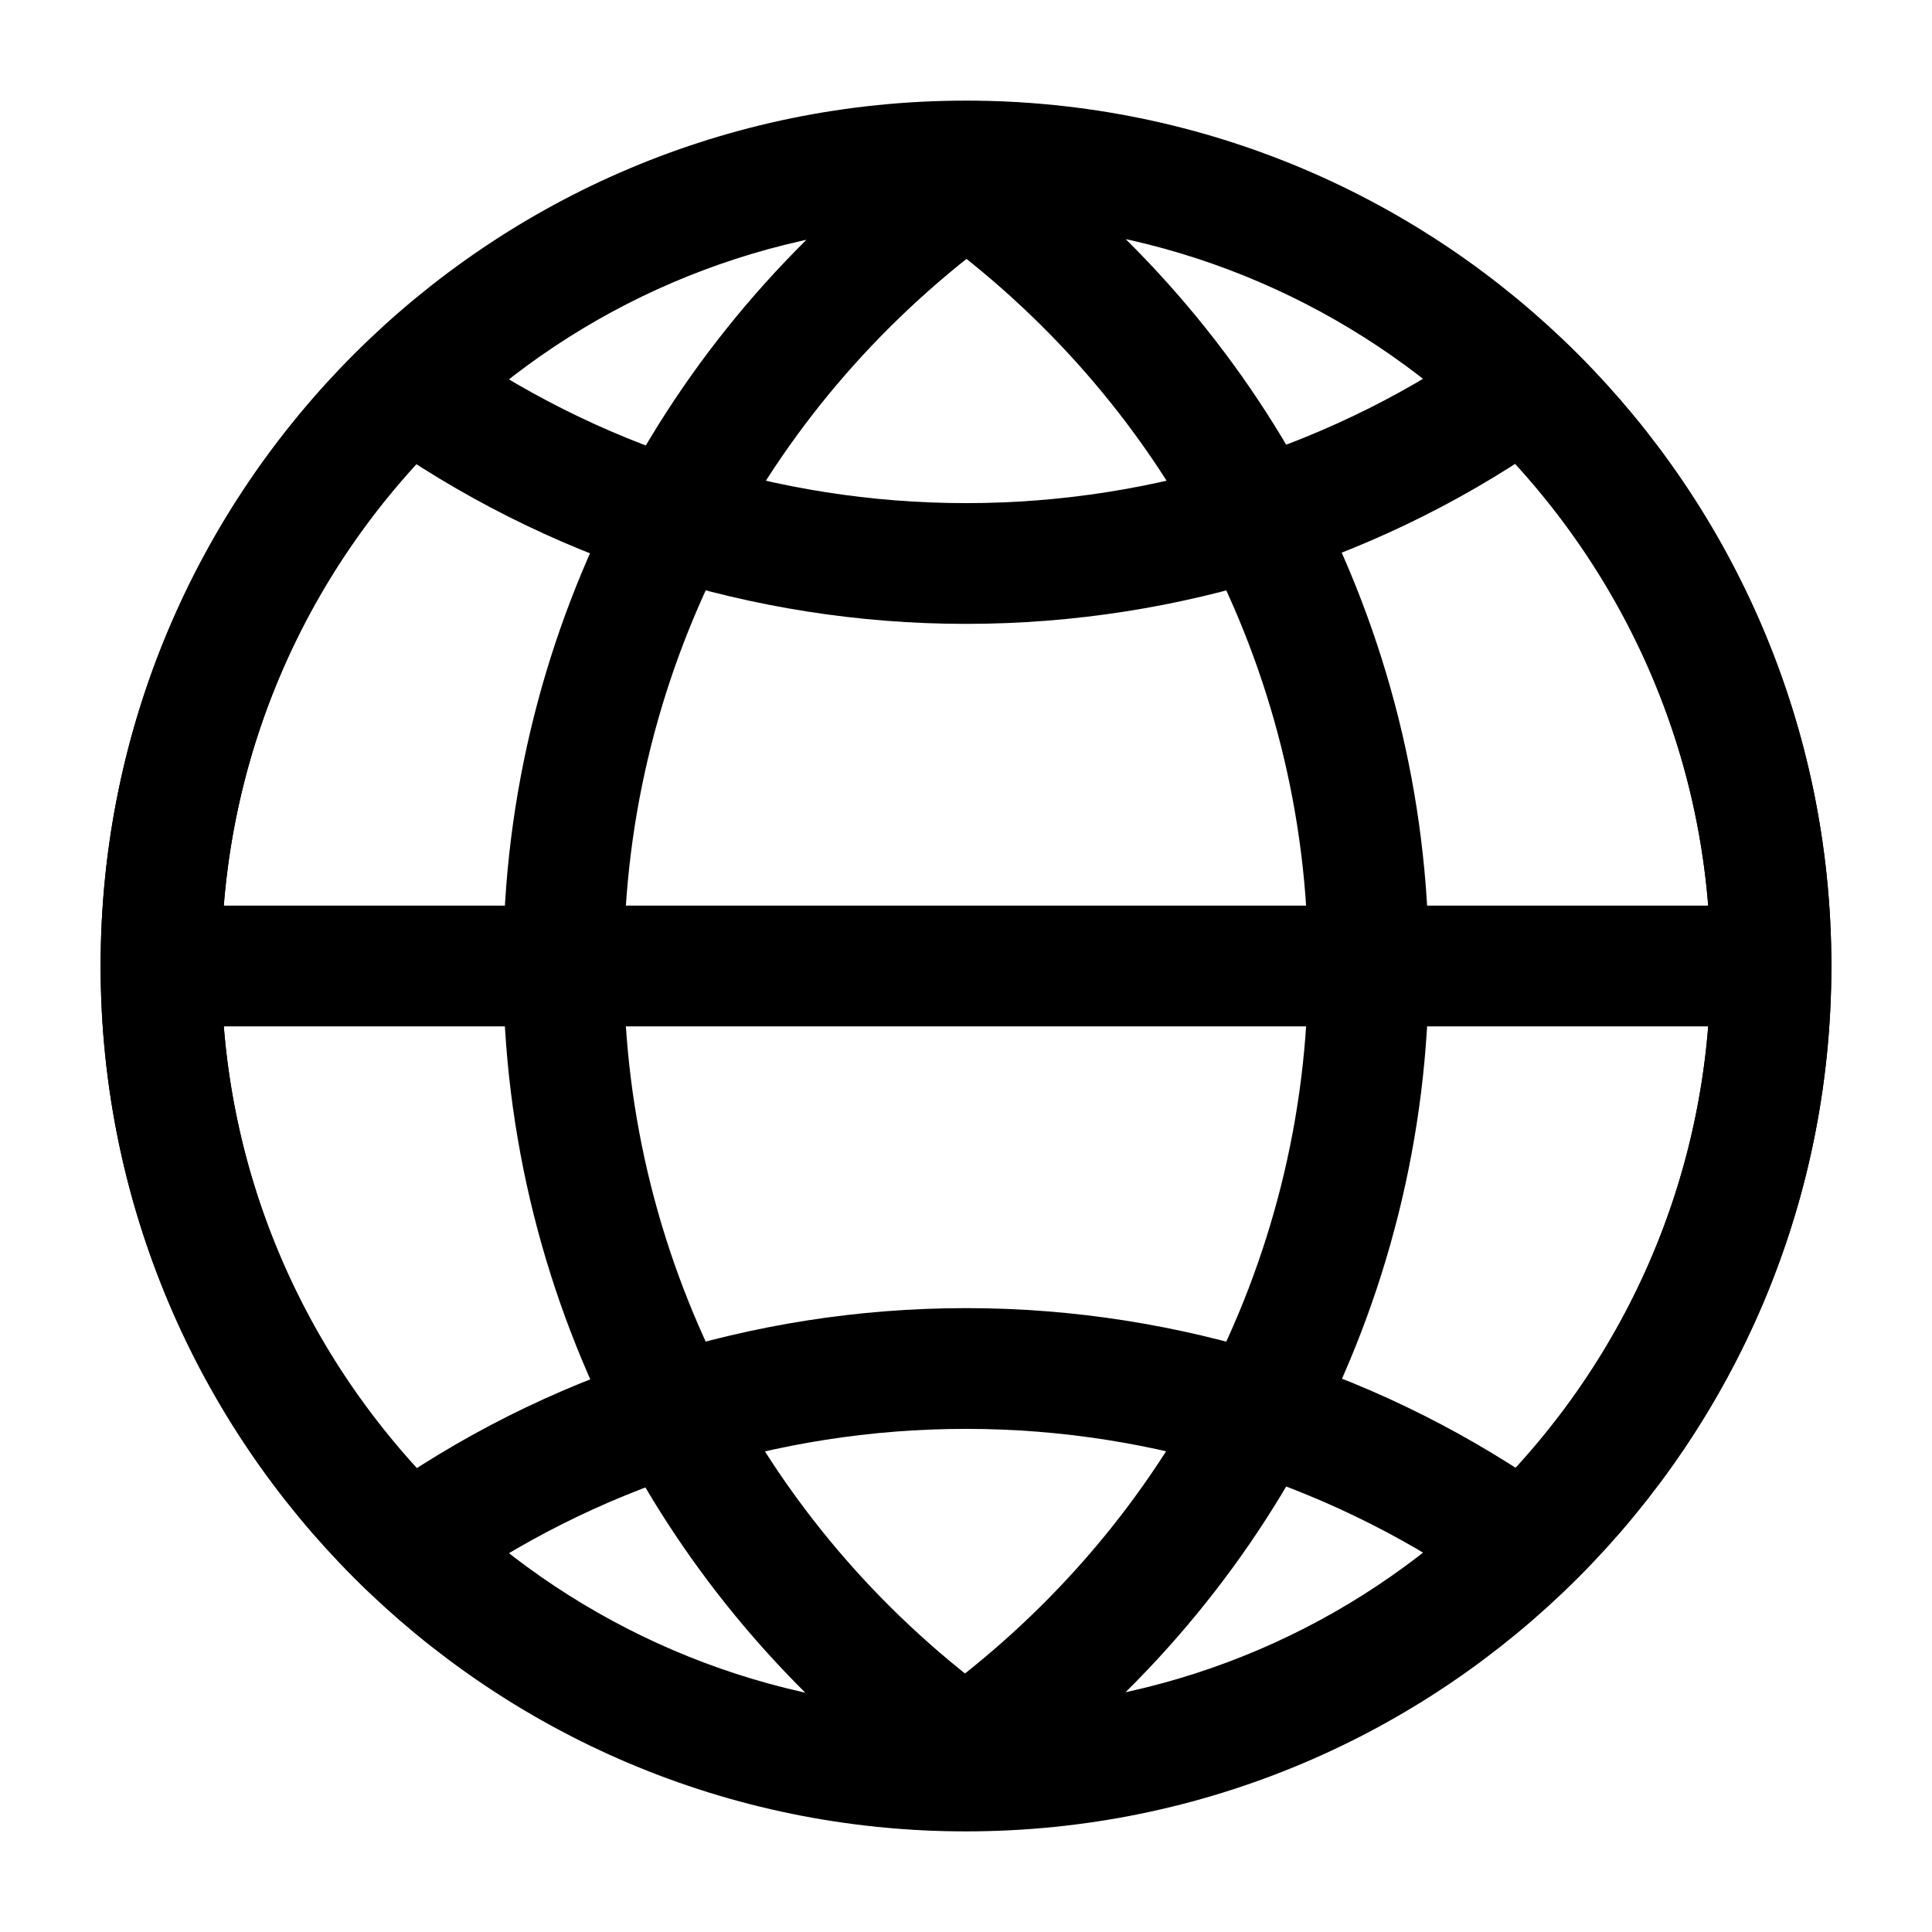<svg width="24" height="24" viewBox="0 0 24 24" fill="none" xmlns="http://www.w3.org/2000/svg">
<path d="M18.92 4.79C20.81 6.61 22 9.16 22 12C22 14.84 20.82 17.39 18.92 19.21" stroke="black" stroke-width="1.5" stroke-miterlimit="10" stroke-linejoin="round"/>
<path d="M12 2.27C13.51 3.36 14.76 4.78 15.63 6.44C16.82 6.06 17.93 5.5 18.92 4.79C17.2 3.14 14.89 2.1 12.34 2.01C12.22 2.09 12.11 2.18 12 2.26V2.27Z" stroke="black" stroke-width="1.5" stroke-miterlimit="10" stroke-linejoin="round"/>
<path d="M12 21.73C12.11 21.81 12.23 21.9 12.34 21.98C14.89 21.89 17.2 20.86 18.92 19.2C17.92 18.49 16.82 17.93 15.63 17.55C14.76 19.21 13.51 20.63 12 21.72V21.73Z" stroke="black" stroke-width="1.5" stroke-miterlimit="10" stroke-linejoin="round"/>
<path d="M5.08 19.21C3.19 17.39 2 14.84 2 12C2 9.16 3.18 6.61 5.08 4.79" stroke="black" stroke-width="1.5" stroke-miterlimit="10" stroke-linejoin="round"/>
<path d="M12 2.27C11.89 2.19 11.77 2.1 11.66 2.02C9.11 2.11 6.8 3.14 5.08 4.8C6.08 5.51 7.18 6.07 8.37 6.45C9.24 4.79 10.49 3.37 12 2.28V2.27Z" stroke="black" stroke-width="1.5" stroke-miterlimit="10" stroke-linejoin="round"/>
<path d="M8.37 17.56C7.18 17.94 6.07 18.5 5.08 19.21C6.8 20.86 9.11 21.9 11.66 21.99C11.78 21.91 11.89 21.82 12 21.74C10.49 20.65 9.24 19.23 8.37 17.57V17.56Z" stroke="black" stroke-width="1.5" stroke-miterlimit="10" stroke-linejoin="round"/>
<path d="M8.37 6.44C7.5 8.1 7 9.99 7 12C7 14.01 7.5 15.9 8.37 17.56C9.51 17.2 10.73 17 12 17C13.27 17 14.48 17.2 15.63 17.56C16.5 15.9 17 14.01 17 12C17 9.99 16.5 8.1 15.63 6.44C14.49 6.8 13.27 7 12 7C10.73 7 9.52 6.8 8.37 6.44Z" stroke="black" stroke-width="1.5" stroke-miterlimit="10" stroke-linejoin="round"/>
<path d="M2 12H22" stroke="black" stroke-width="1.5" stroke-miterlimit="10" stroke-linecap="round" stroke-linejoin="round"/>
<path d="M12 22C17.523 22 22 17.523 22 12C22 6.477 17.523 2 12 2C6.477 2 2 6.477 2 12C2 17.523 6.477 22 12 22Z" stroke="black" stroke-width="1.5" stroke-miterlimit="10" stroke-linejoin="round"/>
</svg>
